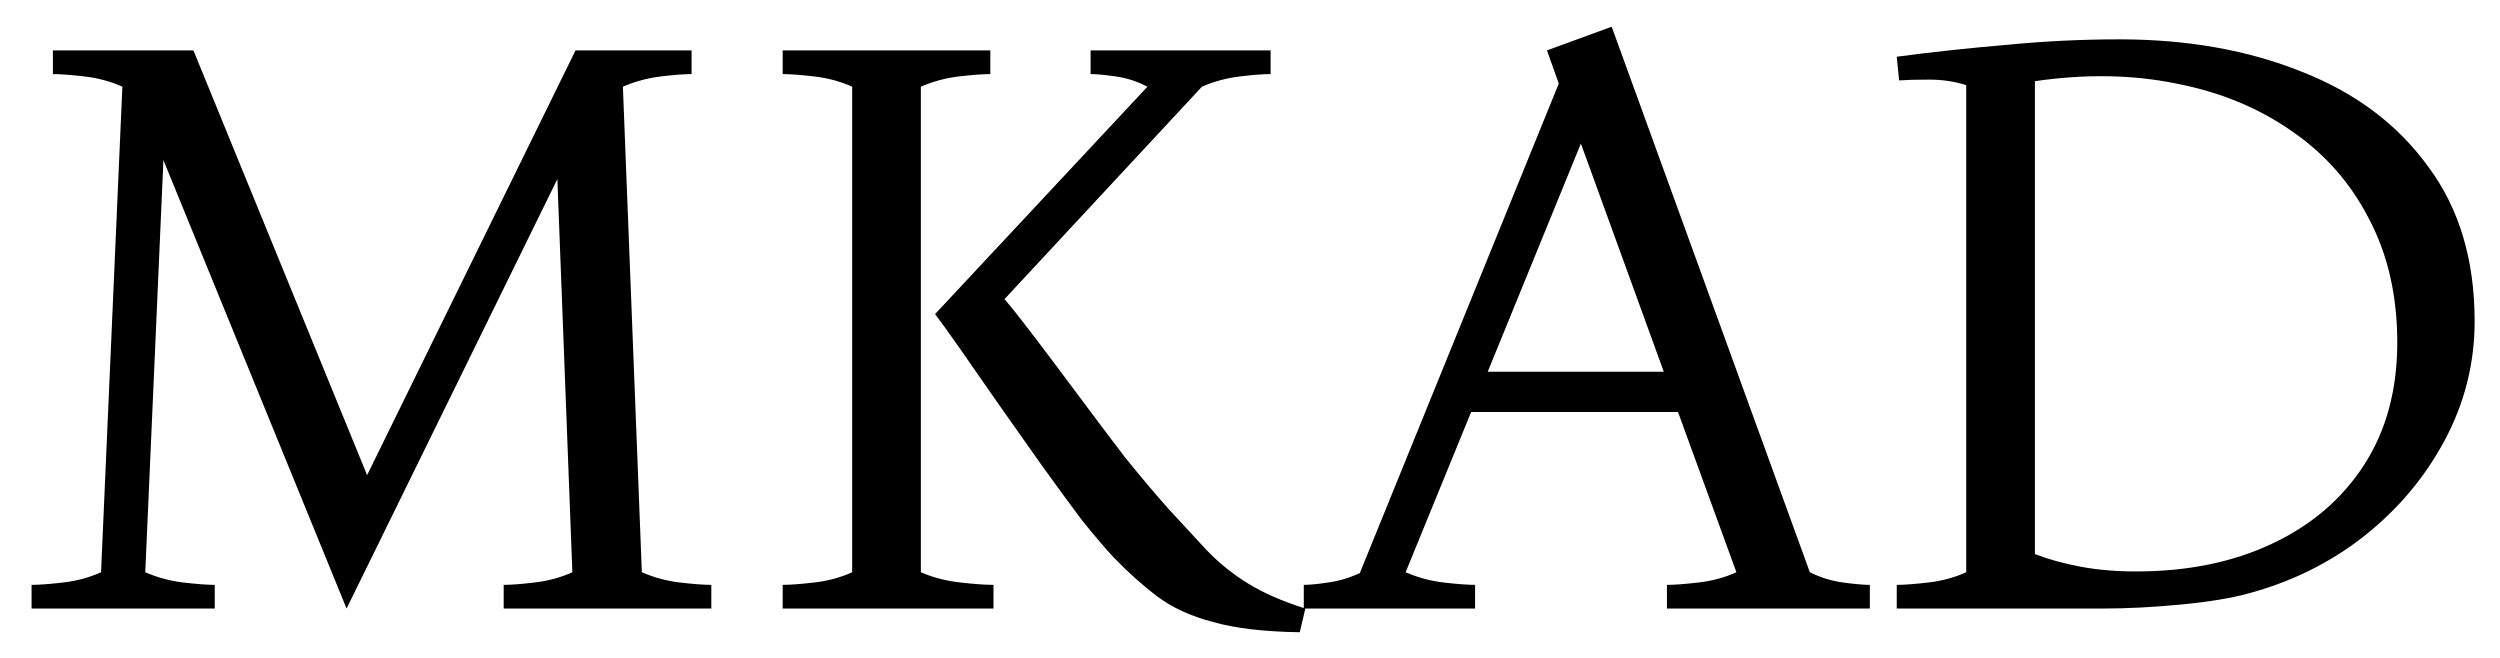<svg width="76" height="20" viewBox="0 0 76 20" fill="none" xmlns="http://www.w3.org/2000/svg">
<path d="M10.536 18.5L4.968 4.868L4.416 17.396C4.784 17.556 5.168 17.66 5.568 17.708C5.984 17.756 6.304 17.78 6.528 17.78V18.5H0.96V17.78C1.184 17.78 1.504 17.756 1.92 17.708C2.336 17.66 2.72 17.556 3.072 17.396L3.72 2.636C3.368 2.476 2.984 2.372 2.568 2.324C2.152 2.276 1.832 2.252 1.608 2.252V1.532H5.88L11.16 14.444L17.496 1.532H21.024V2.252C20.8 2.252 20.488 2.276 20.088 2.324C19.688 2.372 19.304 2.476 18.936 2.636L19.512 17.396C19.88 17.556 20.264 17.66 20.664 17.708C21.08 17.756 21.4 17.78 21.624 17.78V18.5H15.312V17.78C15.536 17.78 15.848 17.756 16.248 17.708C16.664 17.66 17.048 17.556 17.4 17.396L16.944 5.444L10.536 18.5ZM39.514 19.22C38.426 19.204 37.546 19.1 36.874 18.908C36.202 18.732 35.642 18.476 35.194 18.14C34.746 17.804 34.298 17.404 33.85 16.94C33.61 16.684 33.29 16.308 32.89 15.812C32.506 15.3 32.09 14.732 31.642 14.108C31.194 13.468 30.754 12.844 30.322 12.236C29.89 11.612 29.506 11.06 29.17 10.58C28.834 10.1 28.586 9.756 28.426 9.548L34.882 2.636C34.578 2.476 34.258 2.372 33.922 2.324C33.586 2.276 33.33 2.252 33.154 2.252V1.532H38.626V2.252C38.402 2.252 38.09 2.276 37.69 2.324C37.29 2.372 36.906 2.476 36.538 2.636L30.538 9.092C30.794 9.396 31.122 9.812 31.522 10.34C31.922 10.868 32.354 11.444 32.818 12.068C33.282 12.692 33.746 13.308 34.21 13.916C34.69 14.508 35.122 15.02 35.506 15.452C35.938 15.916 36.33 16.34 36.682 16.724C37.05 17.108 37.466 17.444 37.93 17.732C38.394 18.02 38.978 18.276 39.682 18.5L39.514 19.22ZM23.794 18.5V17.78C24.018 17.78 24.338 17.756 24.754 17.708C25.17 17.66 25.554 17.556 25.906 17.396V2.636C25.554 2.476 25.17 2.372 24.754 2.324C24.338 2.276 24.018 2.252 23.794 2.252V1.532H30.106V2.252C29.882 2.252 29.562 2.276 29.146 2.324C28.746 2.372 28.362 2.476 27.994 2.636V17.396C28.362 17.556 28.762 17.66 29.194 17.708C29.626 17.756 29.962 17.78 30.202 17.78V18.5H23.794ZM39.635 18.5V17.78C39.811 17.78 40.059 17.756 40.379 17.708C40.715 17.66 41.035 17.564 41.339 17.42L47.387 2.54L47.027 1.532L48.995 0.812L55.019 17.396C55.339 17.556 55.675 17.66 56.027 17.708C56.379 17.756 56.651 17.78 56.843 17.78V18.5H50.675V17.78C50.899 17.78 51.219 17.756 51.635 17.708C52.051 17.66 52.435 17.556 52.787 17.396L51.011 12.524H44.723L42.731 17.396C43.099 17.556 43.483 17.66 43.883 17.708C44.299 17.756 44.619 17.78 44.843 17.78V18.5H39.635ZM45.227 11.3H50.579L48.059 4.364L45.227 11.3ZM57.661 18.5V17.78C57.885 17.78 58.205 17.756 58.621 17.708C59.037 17.66 59.421 17.556 59.773 17.396V2.588C59.421 2.476 59.045 2.42 58.645 2.42C58.261 2.42 57.957 2.428 57.733 2.444L57.661 1.724C58.749 1.58 59.861 1.46 60.997 1.364C62.149 1.252 63.293 1.196 64.429 1.196C66.493 1.196 68.341 1.524 69.973 2.18C71.605 2.82 72.885 3.78 73.813 5.06C74.757 6.324 75.229 7.892 75.229 9.764C75.229 11.044 74.925 12.252 74.317 13.388C73.709 14.524 72.885 15.5 71.845 16.316C70.821 17.116 69.653 17.692 68.341 18.044C67.813 18.188 67.125 18.3 66.277 18.38C65.445 18.46 64.653 18.5 63.901 18.5H57.661ZM61.861 16.844C62.277 17.004 62.741 17.132 63.253 17.228C63.765 17.324 64.325 17.372 64.933 17.372C66.501 17.372 67.877 17.092 69.061 16.532C70.261 15.972 71.197 15.172 71.869 14.132C72.541 13.092 72.877 11.852 72.877 10.412C72.877 8.988 72.589 7.732 72.013 6.644C71.453 5.556 70.669 4.668 69.661 3.98C68.653 3.276 67.485 2.796 66.157 2.54C64.829 2.268 63.397 2.244 61.861 2.468V16.844Z" fill="black"/>
</svg>
